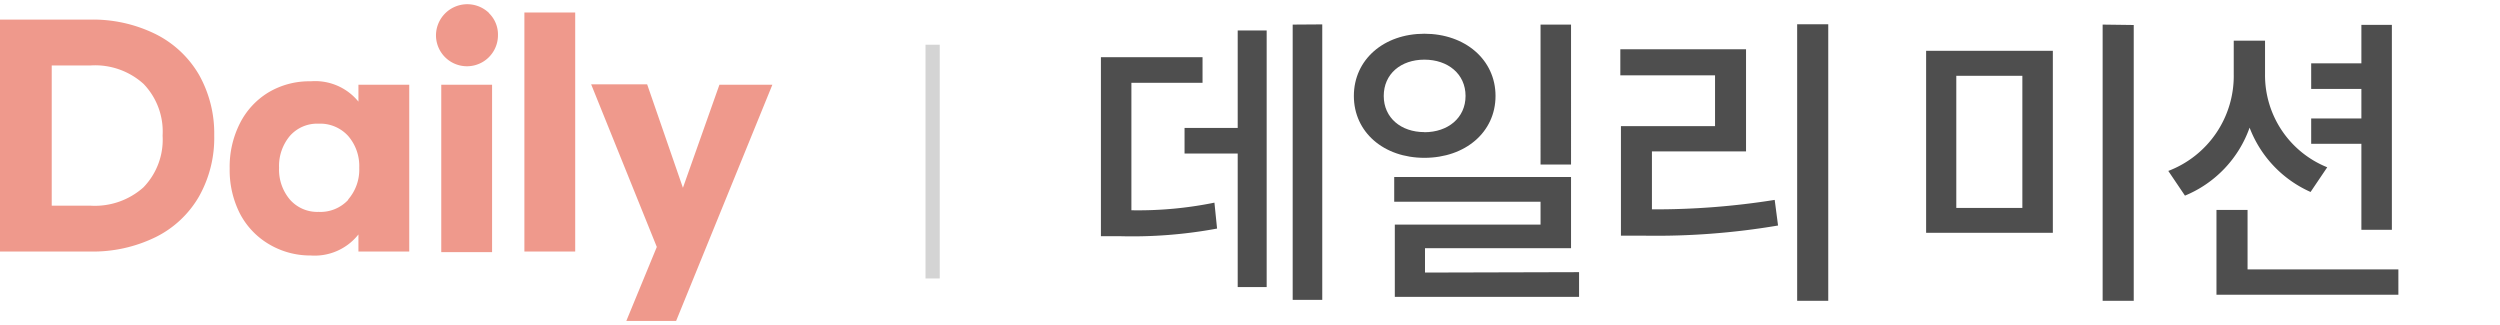 <svg id="레이어_1" data-name="레이어 1" xmlns="http://www.w3.org/2000/svg" viewBox="0 0 246 32"><defs><style>.cls-1{fill:#ef998c;}.cls-2{fill:#4e4e4e;}.cls-3{fill:#d4d4d4;}</style></defs><path class="cls-1" d="M0,1.93H8.84a13.91,13.91,0,0,1,6.5,1.44,10.21,10.21,0,0,1,4.25,4,11.76,11.76,0,0,1,1.49,5.95,11.73,11.73,0,0,1-1.49,6,10.07,10.07,0,0,1-4.25,4,14,14,0,0,1-6.5,1.43H0ZM8.93,20.24a7.18,7.18,0,0,0,5.18-1.8A6.74,6.74,0,0,0,16,13.35a6.76,6.76,0,0,0-1.87-5.09A7.1,7.1,0,0,0,8.93,6.44H5.09v13.8Z"/><path class="cls-1" d="M26.42,24A7.54,7.54,0,0,1,23.6,21a9.44,9.44,0,0,1-1-4.42,9.45,9.45,0,0,1,1-4.43,7.51,7.51,0,0,1,2.82-3.06A7.83,7.83,0,0,1,30.57,8,5.49,5.49,0,0,1,35.27,10V8.34h5V24.75h-5V23.07a5.49,5.49,0,0,1-4.7,2.07A7.92,7.92,0,0,1,26.42,24Zm7.84-4.37a4.48,4.48,0,0,0,1.09-3.12,4.52,4.52,0,0,0-1.09-3.13,3.72,3.72,0,0,0-2.91-1.21,3.57,3.57,0,0,0-2.83,1.21,4.6,4.6,0,0,0-1.06,3.13,4.56,4.56,0,0,0,1.06,3.12,3.58,3.58,0,0,0,2.83,1.22A3.73,3.73,0,0,0,34.26,19.67Z"/><path class="cls-1" d="M48.11,1.29A2.93,2.93,0,0,1,49,3.47a3.05,3.05,0,1,1-6.1,0,3.08,3.08,0,0,1,5.23-2.18Zm.31,23.52h-5V8.34h5Z"/><path class="cls-1" d="M56.6,24.75h-5V1.23h5Z"/><path class="cls-1" d="M76,8.34,66.53,31.58h-4.9l3-7.28-6.46-16h5.51L67.2,18.48,70.79,8.34Z"/><path class="cls-2" d="M111.33,20.69a37.45,37.45,0,0,0,8.17-.75l.26,2.55a45.65,45.65,0,0,1-9.64.75h-1.79V5.63h10V8.15h-7ZM121.79,3h2.85V28.25h-2.85V15.11h-5.23V12.59h5.23Zm8.32-.6V29.51H127.2V2.42Z"/><path class="cls-2" d="M140.16,15.53c-4,0-6.94-2.52-6.94-6.09s2.94-6.12,6.94-6.12,7,2.55,7,6.12S144.18,15.53,140.16,15.53Zm0-2.52c2.32,0,4.05-1.41,4.05-3.57s-1.73-3.57-4.05-3.57-4,1.41-4,3.57S137.87,13,140.16,13Zm15.22,13.77v2.43H137.25V22.1h14.34V19.85h-14.4V17.42h17.4v7H140.22v2.4Zm-.79-10.59h-3V2.42h3Z"/><path class="cls-2" d="M162.55,20.6a74.39,74.39,0,0,0,12.08-.93l.33,2.52a71.72,71.72,0,0,1-13.2,1H159.5V12.41h9.26v-5h-9.32V4.85h12.37V14.9h-9.26ZM179.9,2.39V29.6h-3.06V2.39Z"/><path class="cls-2" d="M202,5V22.91H189.53V5Zm-9.5,2.46v13H199v-13Zm17.46-5V29.6H206.9V2.42Z"/><path class="cls-2" d="M227.36,18.89a11.34,11.34,0,0,1-6-6.33A11.32,11.32,0,0,1,215,19.25l-1.64-2.43a10,10,0,0,0,6.44-9.51V4h3.08V7.31A9.76,9.76,0,0,0,229,16.46ZM236,26.51V29H218.1V20.66h3.06v5.85Zm-3.64-12.36h-4.94V11.66h4.94V8.75h-4.94V6.23h4.94V2.45h3V22.61h-3Z"/><path class="cls-3" d="M92.47,4.4v23h-1.4V4.4Z"/></svg>
